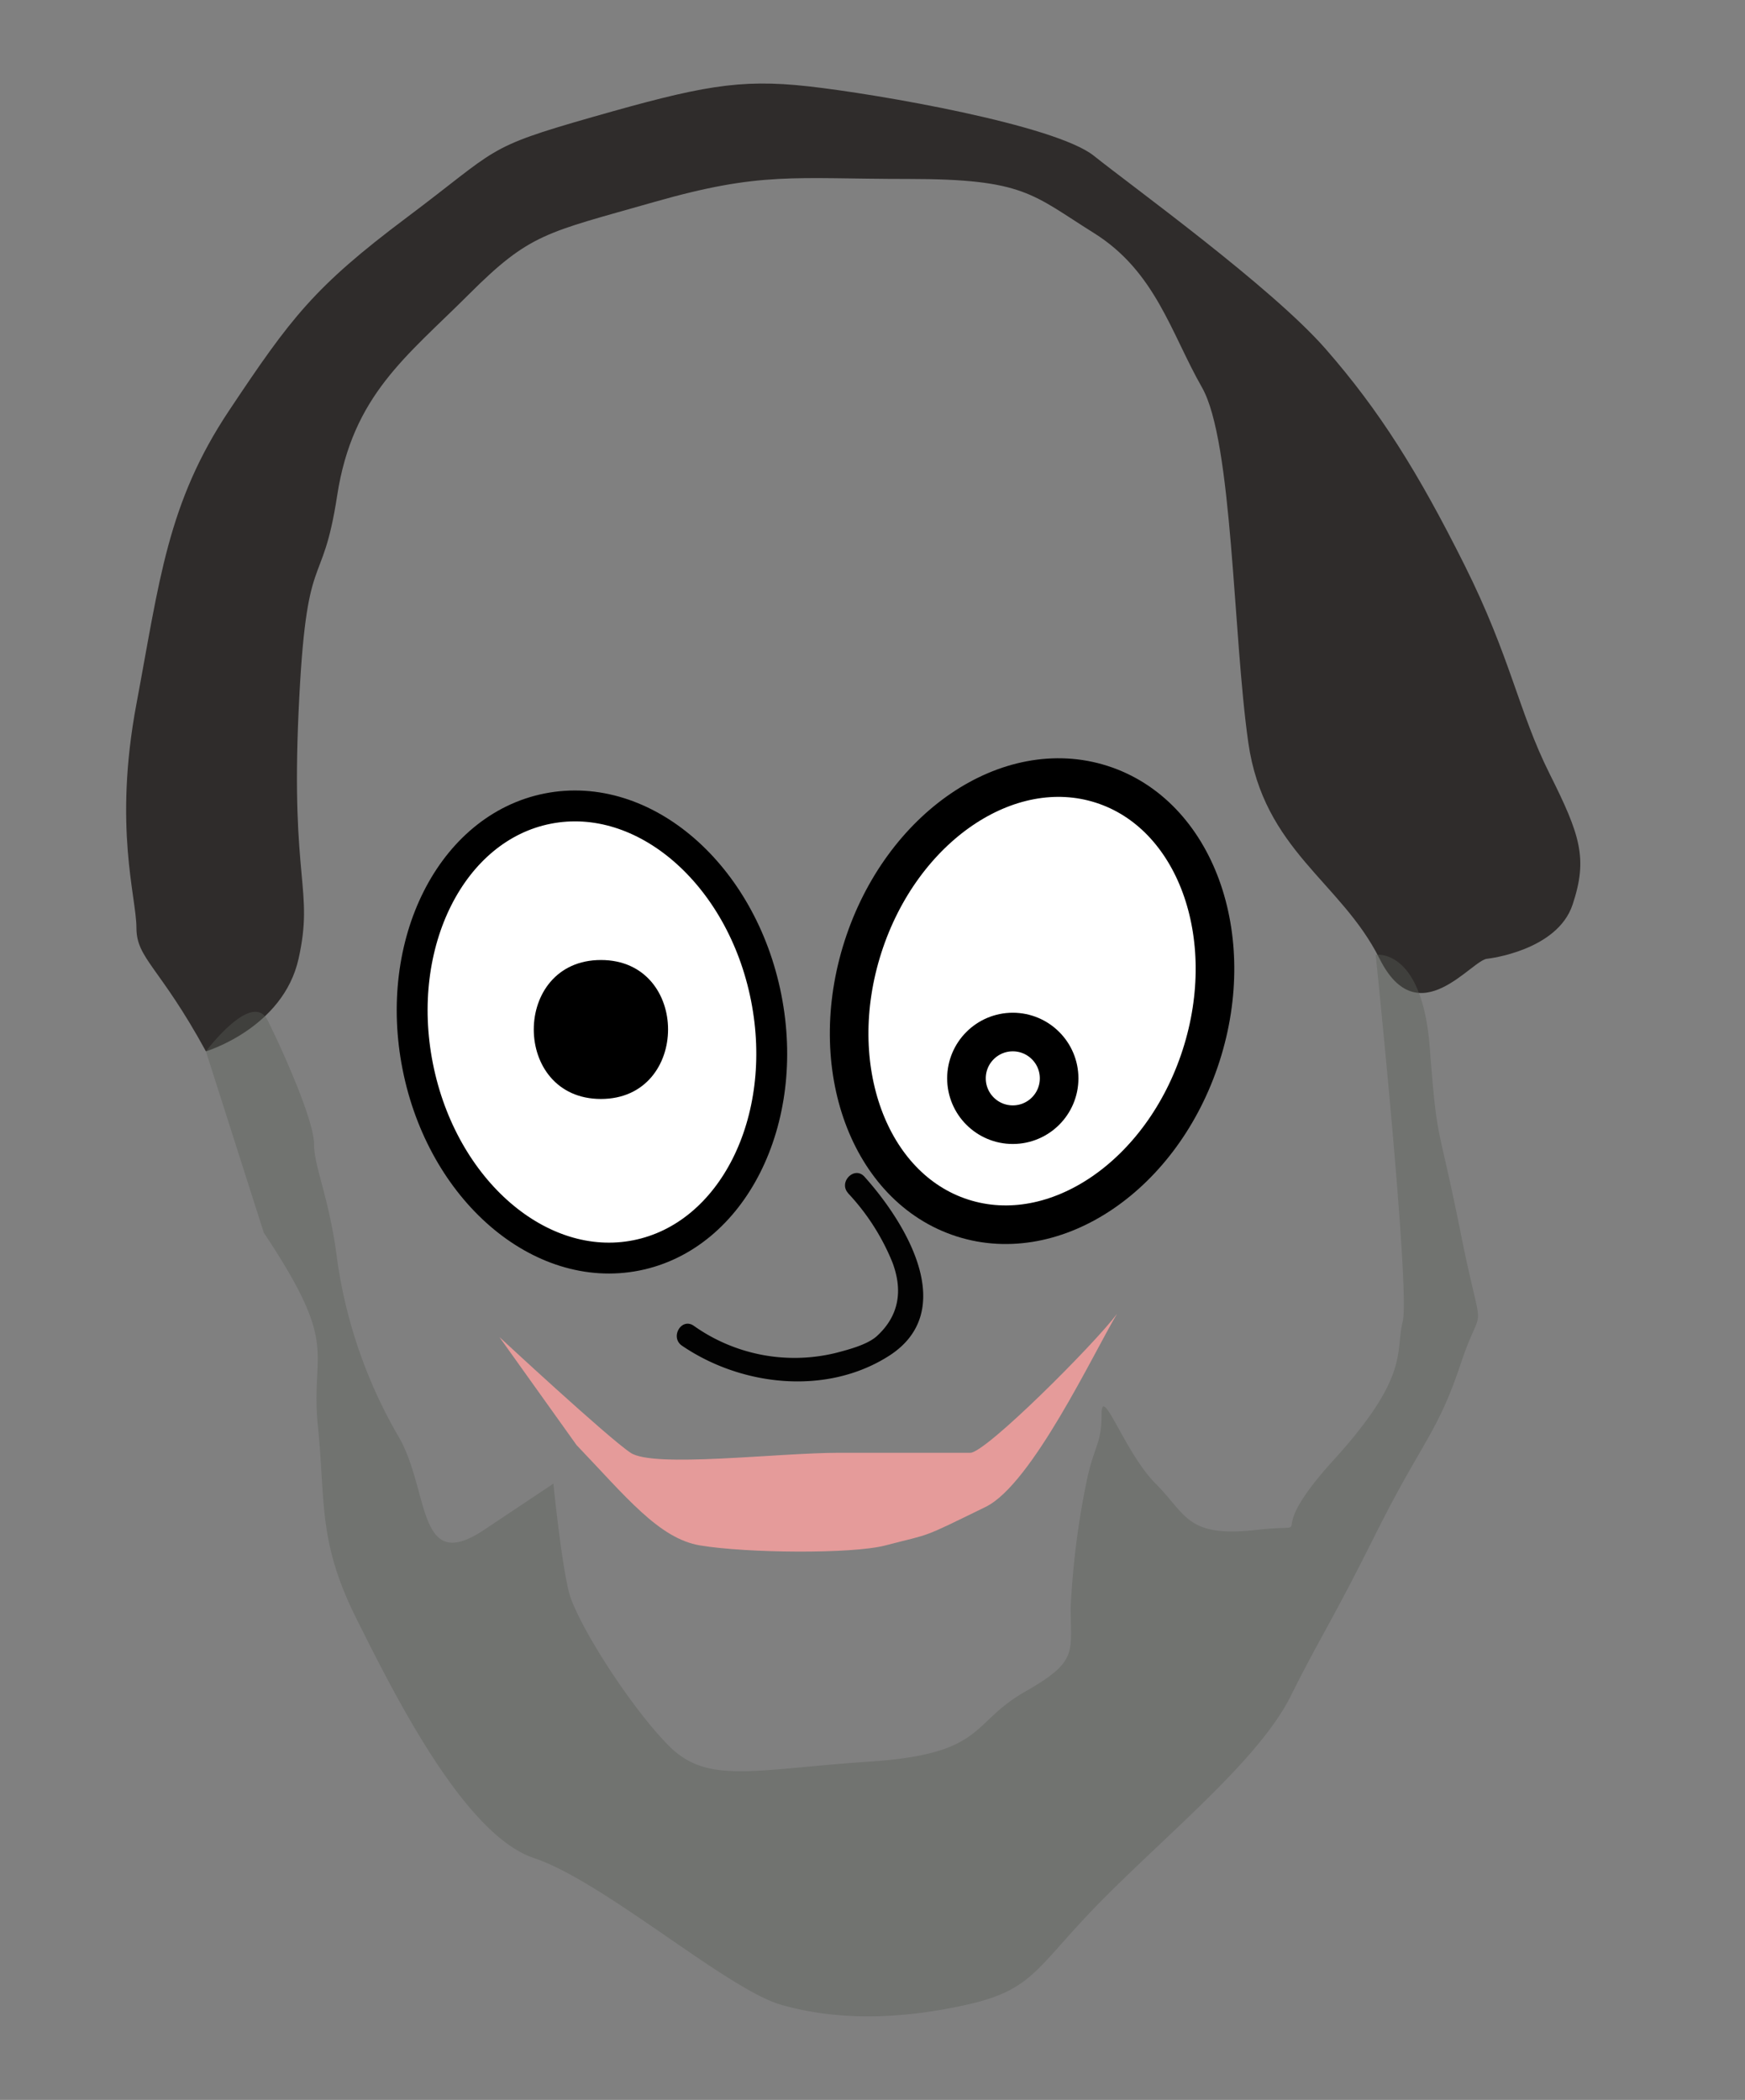 <svg id="face" xmlns="http://www.w3.org/2000/svg" viewBox="0 0 226 272"><rect x="0" y="0" width="226" height="272" fill="#808080" stroke="none"/><defs><style>.cls-1{fill:#020202;}.cls-2{fill:#1a1615;opacity:0.79;}.cls-3{fill:#5b6059;opacity:0.4;}.cls-4{fill:#ee9d9c;opacity:0.92;}.cls-5,.cls-6{fill:#fff;}.cls-5,.cls-6,.cls-7{stroke:#000;stroke-miterlimit:10;}.cls-5{stroke-width:4px;}.cls-6,.cls-7{stroke-width:5px;}.cls-7{fill:none;}</style></defs><title>Title copy</title><path class="cls-1" d="M109.82,154.54a29,29,0,0,1,5.74,8.93c1.34,3.51,1,6.86-2,9.6-1.22,1.1-3.62,1.73-5.17,2.14a22.53,22.53,0,0,1-18.55-3.49c-1.6-1.09-3.1,1.51-1.51,2.59,7.67,5.23,18.64,6.49,26.75,1.35,9.2-5.83,2.27-17.24-3.12-23.24-1.29-1.44-3.41.69-2.12,2.12Z"/><path class="cls-2" d="M192.67,124.18c-2,0-9,10-14,0s-15-14-17-28-2-39-6-46-6-15-14-20-9-7-24-7-19-1-33,3-16,4-24,12-15,13-17,26-4,6-5,28,2,23,0,32-12,12-12,12c-6-11-9-12-9-16s-3-13,0-29,4-26,12-38,11-16,23-25,10-9,24-13,19-5,28-4,32,5,37,9,23,17,30,25,12,16,18,28,7,19,11,27,5,11,3,17S192.67,124.18,192.67,124.18Z"/><path class="cls-3" d="M34.17,159.68c10,15,6,15,7,25s0,15,5,25,14,28,23,31,25,17,32,19,15,2,24,0,9-5,18-14,20-18,24-26,5-9,11-21,8-13,11-22,3-2,0-17-3-11-4-24-7-12-7-12,4.5,43.5,3.5,47.5,1,7-9,18-1,8-10,9-9-2-13-6-7-13-7-9-1,4-2,9a105.41,105.41,0,0,0-2,16c0,6,1,7-6,11s-5,8-20,9-21,3-26-2-12-16-13-20-2-14-2-14l-9,6c-8.69,5.79-7-5-11-12a63.11,63.11,0,0,1-8-23c-1-8-3-12-3-15s-4-12-6-16-8,4-8,4Z"/><path class="cls-4" d="M74.67,187.18c6.39,6.68,10.67,12.11,16,13,6,1,19.67,1.13,24,0,6.18-1.62,4.31-.75,13-5,6-2.95,14-20,17-25-3,4-17,18-19,18h-17c-8,0-24,2-27,0s-17-15-17-15Z"/><ellipse class="cls-5" cx="76.67" cy="133.68" rx="23" ry="29.5" transform="translate(-24.55 17.47) rotate(-11.22)"/><ellipse class="cls-6" cx="133.67" cy="129.68" rx="29.5" ry="23" transform="translate(-30.7 217.25) rotate(-72.18)"/><path d="M77.83,142.35c11.58,0,11.6-18,0-18s-11.6,18,0,18Z"/><circle class="cls-7" cx="131.17" cy="139.68" r="6"/></svg>